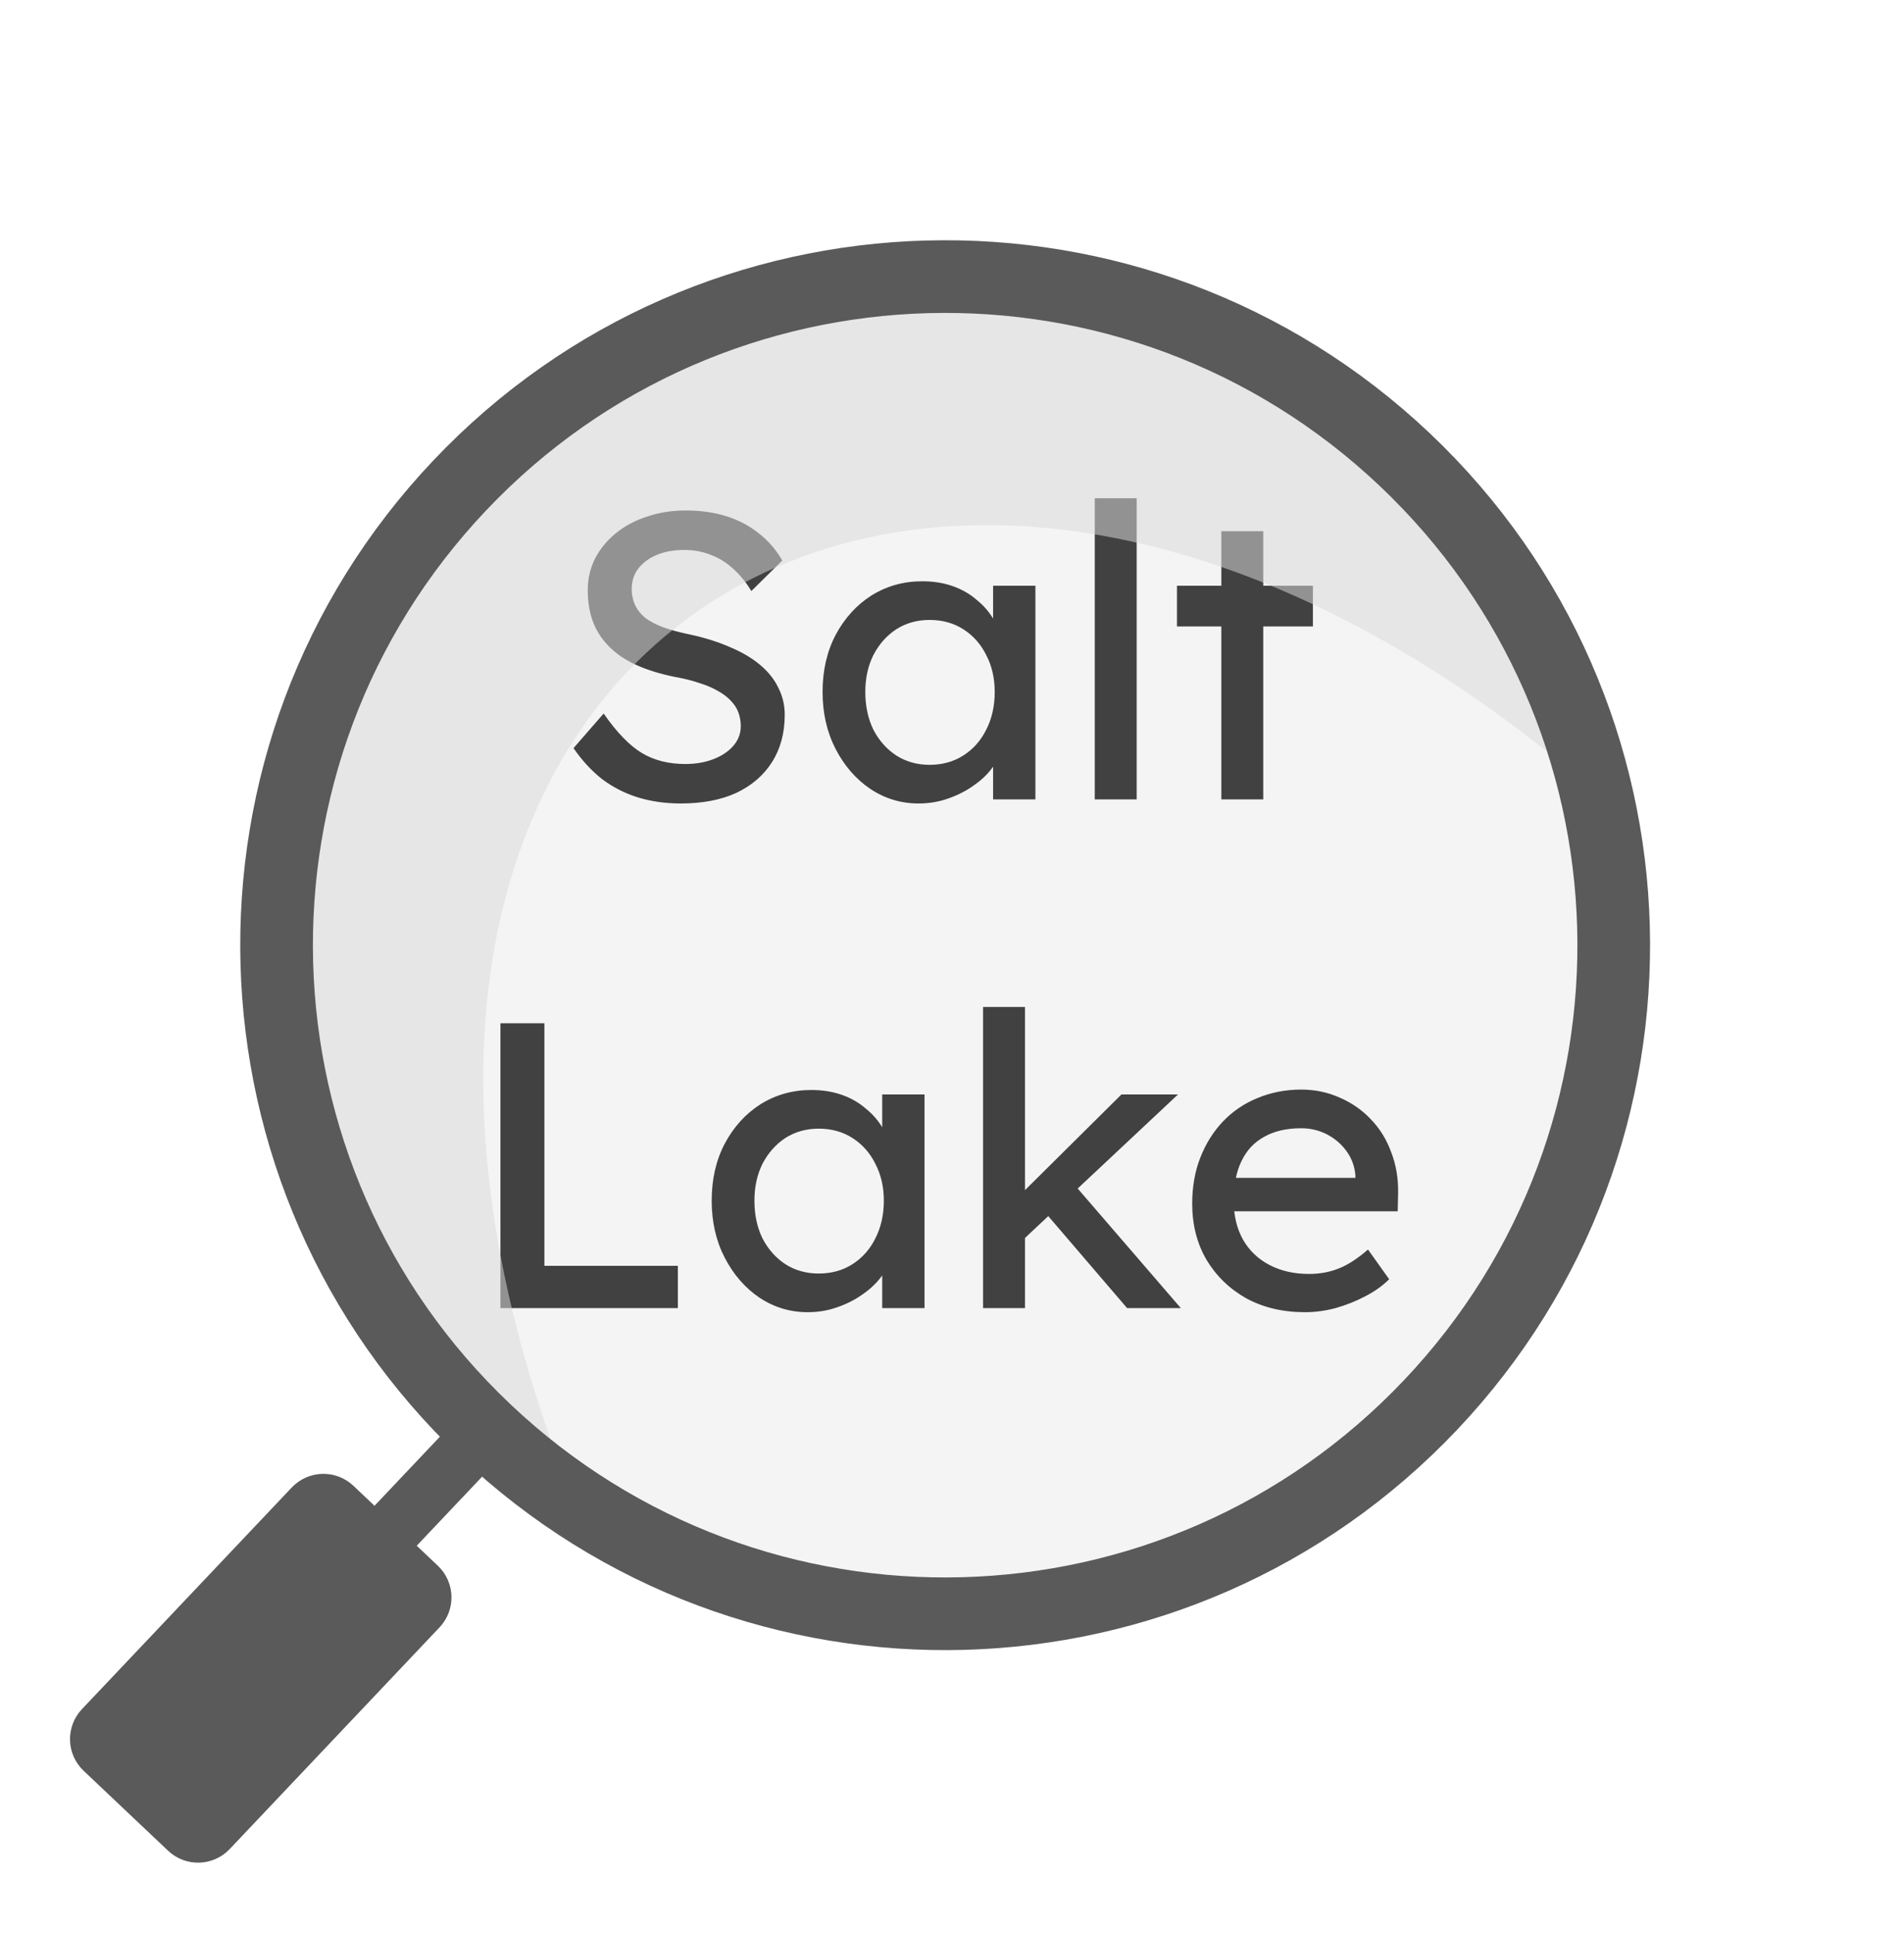 <svg width="131" height="133" viewBox="0 0 131 133" fill="none" xmlns="http://www.w3.org/2000/svg">
<path d="M46.851 55.28C45.787 55.28 44.797 55.14 43.883 54.86C42.987 54.58 42.165 54.16 41.419 53.6C40.691 53.021 40.037 52.312 39.459 51.472L41.531 49.092C42.445 50.399 43.323 51.304 44.163 51.808C45.003 52.312 46.001 52.564 47.159 52.564C47.868 52.564 48.512 52.452 49.091 52.228C49.669 52.004 50.127 51.696 50.463 51.304C50.799 50.912 50.967 50.464 50.967 49.96C50.967 49.624 50.911 49.307 50.799 49.008C50.687 48.709 50.509 48.439 50.267 48.196C50.043 47.953 49.744 47.729 49.371 47.524C49.016 47.319 48.596 47.141 48.111 46.992C47.625 46.824 47.065 46.684 46.431 46.572C45.423 46.367 44.545 46.096 43.799 45.76C43.052 45.424 42.427 45.004 41.923 44.5C41.419 43.996 41.045 43.427 40.803 42.792C40.56 42.139 40.439 41.411 40.439 40.608C40.439 39.824 40.607 39.096 40.943 38.424C41.297 37.752 41.773 37.173 42.371 36.688C42.987 36.184 43.705 35.801 44.527 35.54C45.348 35.26 46.235 35.12 47.187 35.12C48.195 35.12 49.119 35.251 49.959 35.512C50.799 35.773 51.545 36.165 52.199 36.688C52.852 37.192 53.393 37.817 53.823 38.564L51.695 40.664C51.321 40.048 50.901 39.535 50.435 39.124C49.968 38.695 49.455 38.377 48.895 38.172C48.335 37.948 47.737 37.836 47.103 37.836C46.375 37.836 45.74 37.948 45.199 38.172C44.657 38.396 44.228 38.713 43.911 39.124C43.612 39.516 43.463 39.983 43.463 40.524C43.463 40.916 43.537 41.28 43.687 41.616C43.836 41.933 44.06 42.223 44.359 42.484C44.676 42.727 45.096 42.951 45.619 43.156C46.141 43.343 46.767 43.511 47.495 43.66C48.521 43.884 49.436 44.173 50.239 44.528C51.041 44.864 51.723 45.265 52.283 45.732C52.843 46.199 53.263 46.721 53.543 47.3C53.841 47.879 53.991 48.504 53.991 49.176C53.991 50.427 53.701 51.509 53.123 52.424C52.544 53.339 51.723 54.048 50.659 54.552C49.595 55.037 48.325 55.28 46.851 55.28ZM63.203 55.28C61.99 55.28 60.879 54.944 59.871 54.272C58.882 53.6 58.089 52.685 57.491 51.528C56.894 50.371 56.595 49.064 56.595 47.608C56.595 46.133 56.894 44.827 57.491 43.688C58.107 42.531 58.929 41.625 59.955 40.972C61.001 40.319 62.167 39.992 63.455 39.992C64.221 39.992 64.921 40.104 65.555 40.328C66.19 40.552 66.741 40.869 67.207 41.28C67.693 41.672 68.085 42.129 68.383 42.652C68.701 43.175 68.897 43.735 68.971 44.332L68.327 44.108V40.3H71.239V55H68.327V51.5L68.999 51.304C68.887 51.808 68.654 52.303 68.299 52.788C67.963 53.255 67.525 53.675 66.983 54.048C66.461 54.421 65.873 54.72 65.219 54.944C64.585 55.168 63.913 55.28 63.203 55.28ZM63.959 52.62C64.837 52.62 65.611 52.405 66.283 51.976C66.955 51.547 67.478 50.959 67.851 50.212C68.243 49.447 68.439 48.579 68.439 47.608C68.439 46.656 68.243 45.807 67.851 45.06C67.478 44.313 66.955 43.725 66.283 43.296C65.611 42.867 64.837 42.652 63.959 42.652C63.101 42.652 62.335 42.867 61.663 43.296C61.01 43.725 60.487 44.313 60.095 45.06C59.722 45.807 59.535 46.656 59.535 47.608C59.535 48.579 59.722 49.447 60.095 50.212C60.487 50.959 61.01 51.547 61.663 51.976C62.335 52.405 63.101 52.62 63.959 52.62ZM75.322 55V34.28H78.206V55H75.322ZM84.031 55V36.548H86.915V55H84.031ZM80.979 43.1V40.3H90.331V43.1H80.979ZM34.431 90V70.4H37.456V87.088H46.639V90H34.431ZM55.574 90.28C54.361 90.28 53.25 89.944 52.242 89.272C51.253 88.6 50.46 87.685 49.862 86.528C49.265 85.371 48.966 84.064 48.966 82.608C48.966 81.133 49.265 79.827 49.862 78.688C50.478 77.531 51.3 76.625 52.326 75.972C53.372 75.319 54.538 74.992 55.826 74.992C56.592 74.992 57.292 75.104 57.926 75.328C58.561 75.552 59.112 75.869 59.578 76.28C60.064 76.672 60.456 77.129 60.754 77.652C61.072 78.175 61.268 78.735 61.342 79.332L60.698 79.108V75.3H63.61V90H60.698V86.5L61.37 86.304C61.258 86.808 61.025 87.303 60.67 87.788C60.334 88.255 59.896 88.675 59.354 89.048C58.832 89.421 58.244 89.72 57.59 89.944C56.956 90.168 56.284 90.28 55.574 90.28ZM56.33 87.62C57.208 87.62 57.982 87.405 58.654 86.976C59.326 86.547 59.849 85.959 60.222 85.212C60.614 84.447 60.81 83.579 60.81 82.608C60.81 81.656 60.614 80.807 60.222 80.06C59.849 79.313 59.326 78.725 58.654 78.296C57.982 77.867 57.208 77.652 56.33 77.652C55.472 77.652 54.706 77.867 54.034 78.296C53.381 78.725 52.858 79.313 52.466 80.06C52.093 80.807 51.906 81.656 51.906 82.608C51.906 83.579 52.093 84.447 52.466 85.212C52.858 85.959 53.381 86.547 54.034 86.976C54.706 87.405 55.472 87.62 56.33 87.62ZM70.269 85.408L70.129 82.272L77.157 75.3H81.049L70.269 85.408ZM67.637 90V69.28H70.521V90H67.637ZM77.549 90L72.005 83.532L74.049 81.656L81.245 90H77.549ZM89.782 90.28C88.27 90.28 86.926 89.963 85.75 89.328C84.593 88.675 83.678 87.788 83.006 86.668C82.353 85.548 82.026 84.26 82.026 82.804C82.026 81.647 82.213 80.592 82.586 79.64C82.96 78.688 83.473 77.867 84.126 77.176C84.798 76.467 85.592 75.925 86.506 75.552C87.44 75.16 88.448 74.964 89.53 74.964C90.482 74.964 91.369 75.151 92.19 75.524C93.012 75.879 93.721 76.373 94.318 77.008C94.934 77.643 95.401 78.399 95.718 79.276C96.054 80.135 96.213 81.077 96.194 82.104L96.166 83.336H84.154L83.51 81.04H93.674L93.254 81.516V80.844C93.198 80.228 92.993 79.677 92.638 79.192C92.284 78.707 91.836 78.324 91.294 78.044C90.753 77.764 90.165 77.624 89.53 77.624C88.522 77.624 87.673 77.82 86.982 78.212C86.292 78.585 85.769 79.145 85.414 79.892C85.06 80.62 84.882 81.525 84.882 82.608C84.882 83.635 85.097 84.531 85.526 85.296C85.956 86.043 86.562 86.621 87.346 87.032C88.13 87.443 89.036 87.648 90.062 87.648C90.79 87.648 91.462 87.527 92.078 87.284C92.713 87.041 93.394 86.603 94.122 85.968L95.578 88.012C95.13 88.46 94.58 88.852 93.926 89.188C93.292 89.524 92.61 89.795 91.882 90C91.173 90.187 90.473 90.28 89.782 90.28Z" fill="black"/>
<g filter="url(#filter0_f_19_2)">
<path d="M31.622 33.407C14.158 51.857 14.957 80.972 33.407 98.436C35.331 100.257 37.37 101.879 39.5 103.304C16 45 63 14 109.813 54.5C107.832 46.039 103.435 38.043 96.652 31.622C78.201 14.158 49.087 14.957 31.622 33.407Z" fill="#D9D9D9" fill-opacity="0.53"/>
</g>
<path d="M98.436 96.652C80.972 115.102 51.857 115.901 33.407 98.436C14.957 80.972 14.158 51.857 31.622 33.407C49.087 14.957 78.201 14.158 96.652 31.622C115.102 49.087 115.901 78.201 98.436 96.652Z" fill="#D9D9D9" fill-opacity="0.3" stroke="#5A5A5A" stroke-width="5"/>
<path d="M22.94 103.675L25.845 106.425L28.75 109.175C29.151 109.554 29.169 110.187 28.789 110.588L14.353 125.84C13.973 126.241 13.34 126.258 12.939 125.878L7.129 120.379C6.728 119.999 6.711 119.366 7.09 118.965L21.527 103.714C21.906 103.313 22.539 103.296 22.94 103.675Z" fill="#5A5A5A"/>
<path d="M33.407 98.436L25.845 106.425M25.845 106.425L22.94 103.675C22.539 103.296 21.906 103.313 21.527 103.714L7.09 118.965C6.711 119.366 6.728 119.999 7.129 120.379L12.939 125.878C13.34 126.258 13.973 126.241 14.353 125.84L28.789 110.588C29.169 110.187 29.151 109.554 28.75 109.175L25.845 106.425Z" stroke="#5A5A5A" stroke-width="4"/>
<defs>
<filter id="filter0_f_19_2" x="15.029" y="15.029" width="98.784" height="92.275" filterUnits="userSpaceOnUse" color-interpolation-filters="sRGB">
<feFlood flood-opacity="0" result="BackgroundImageFix"/>
<feBlend mode="normal" in="SourceGraphic" in2="BackgroundImageFix" result="shape"/>
<feGaussianBlur stdDeviation="2" result="effect1_foregroundBlur_19_2"/>
</filter>
</defs>
</svg>
